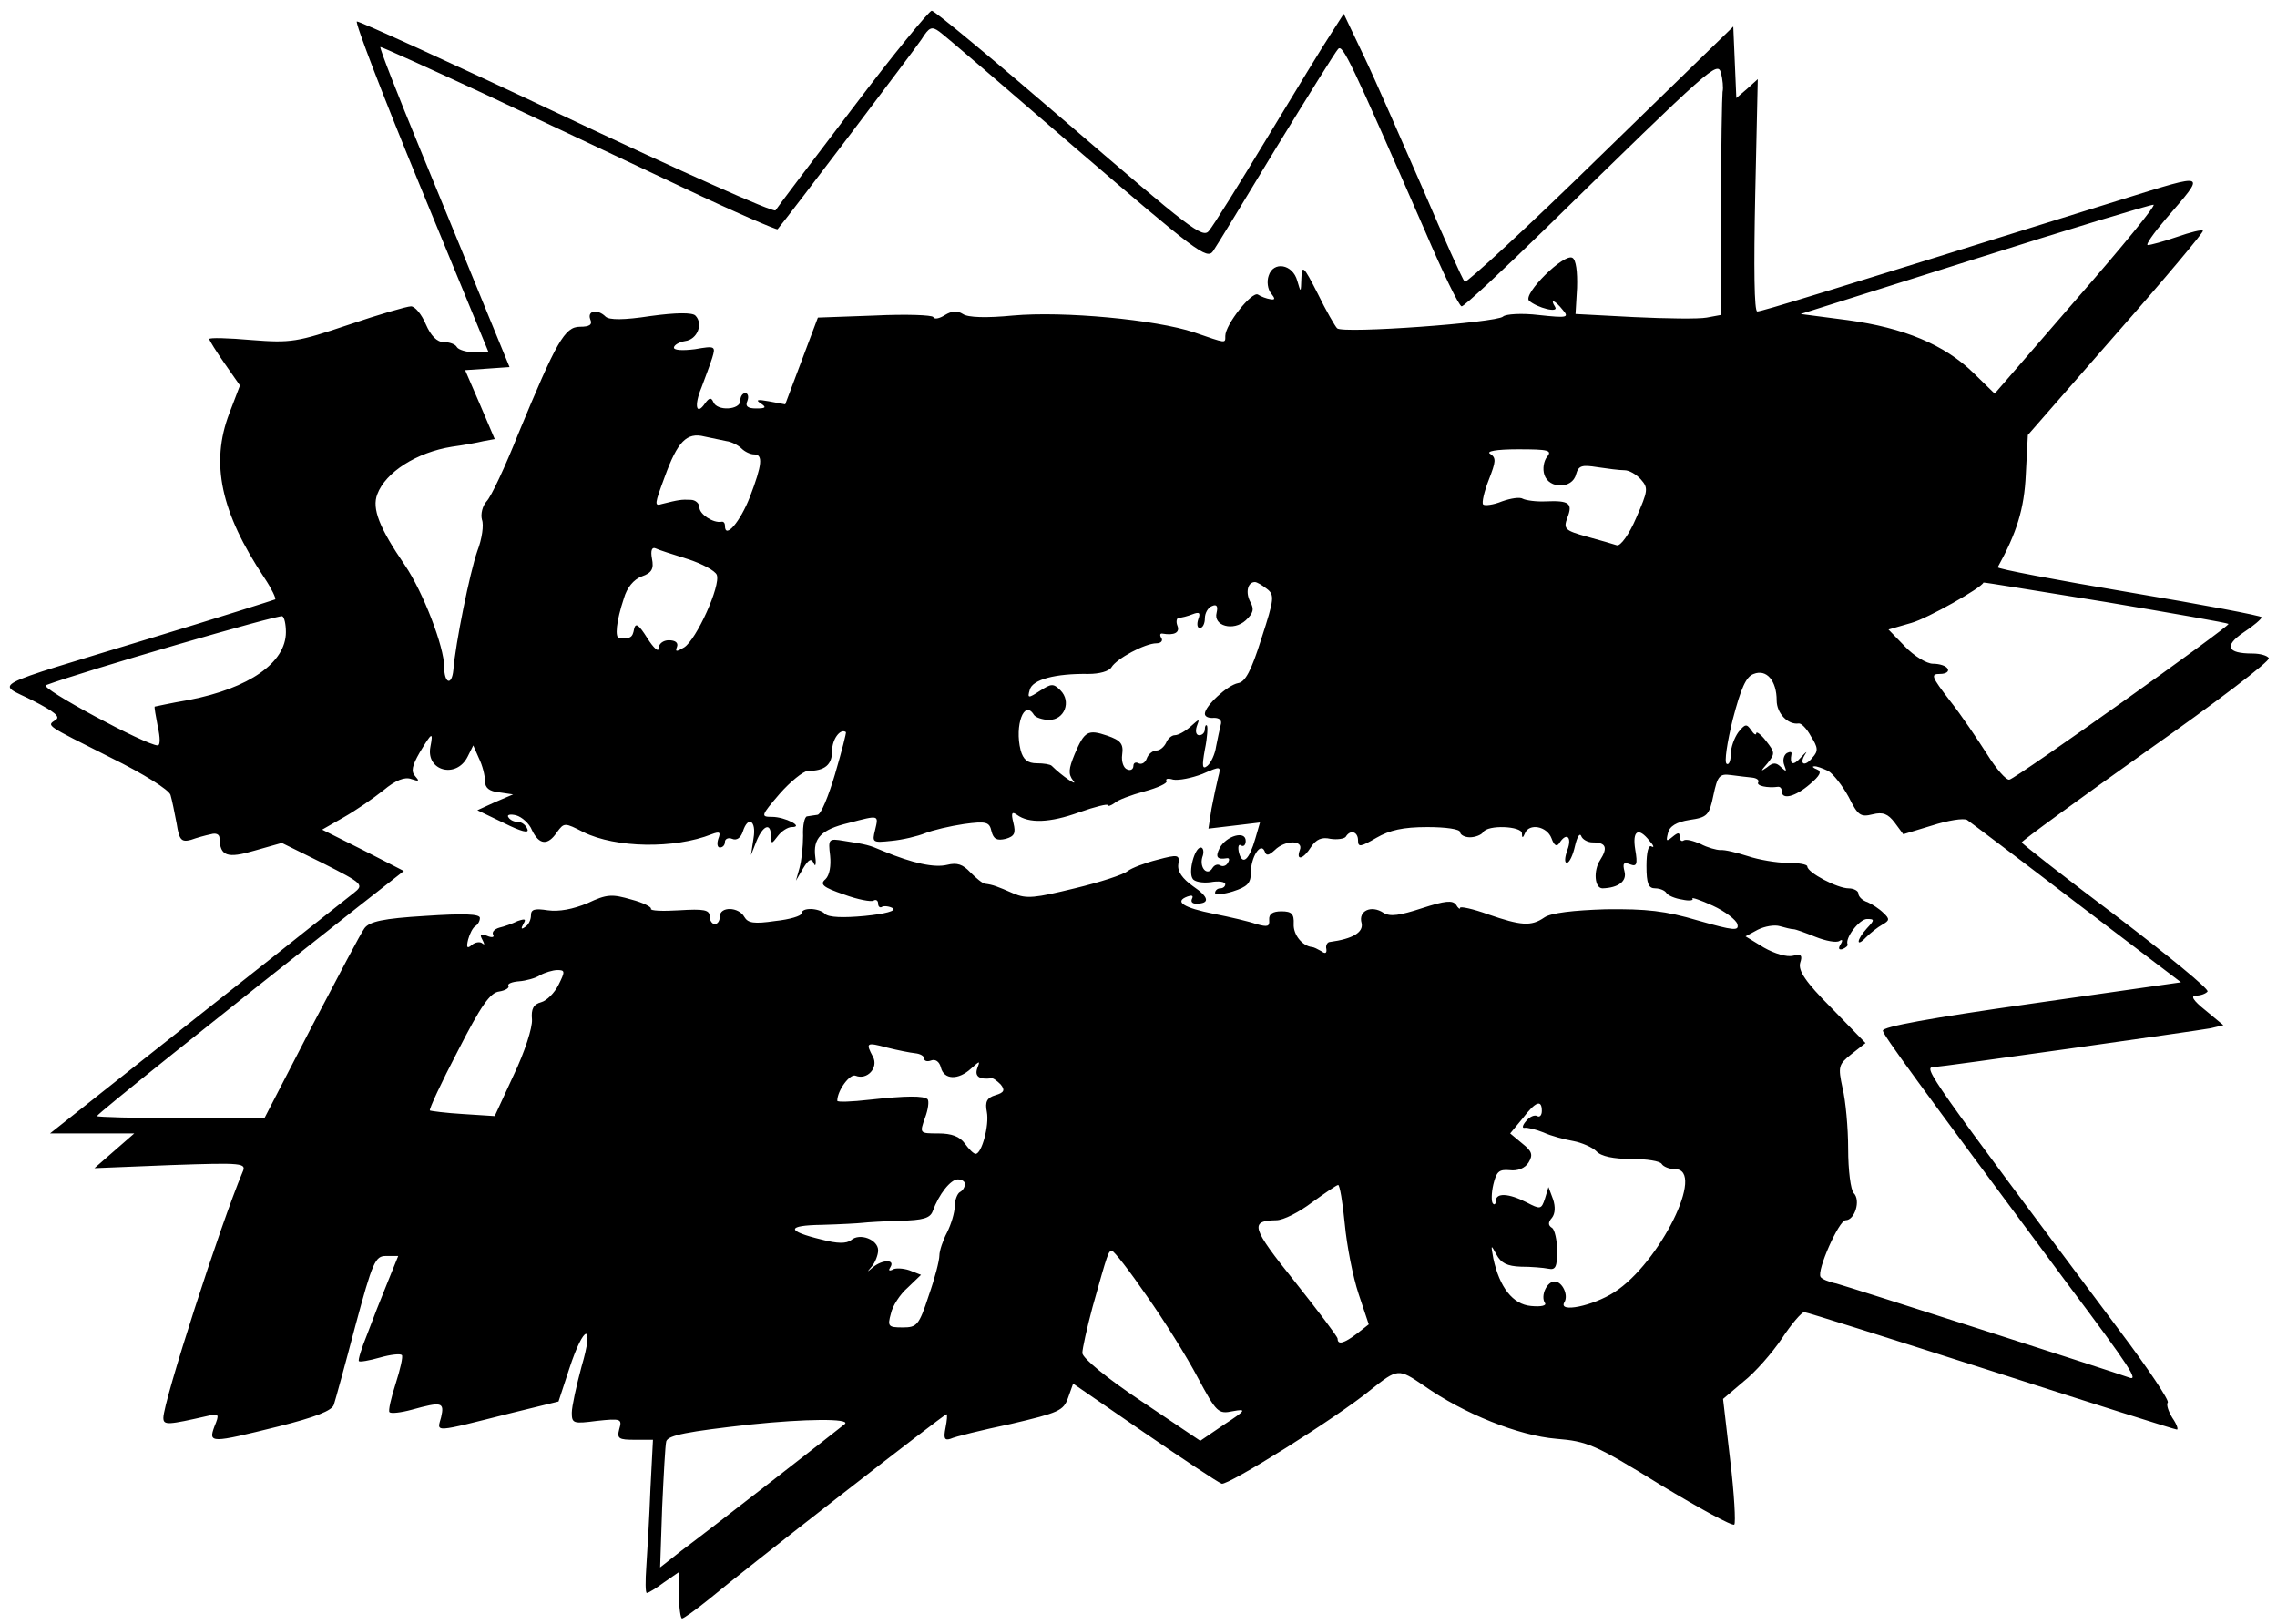 <?xml version="1.0" standalone="no"?>
<!DOCTYPE svg PUBLIC "-//W3C//DTD SVG 20010904//EN"
 "http://www.w3.org/TR/2001/REC-SVG-20010904/DTD/svg10.dtd">
<svg version="1.0" xmlns="http://www.w3.org/2000/svg"
 width="446pt" height="318pt" viewBox="0 0 446 318"
 preserveAspectRatio="xMidYMid meet">
<g transform="translate(0,318) scale(0.1,-0.1)"
fill="#000000" stroke="none">
<path d="M1670 2968 c-80 -105 -148 -195 -151 -200 -3 -5 -187 77 -409 182
-222 105 -407 189 -411 188 -4 -2 52 -148 125 -325 l133 -323 -28 0 c-15 0
-31 5 -34 10 -3 6 -15 10 -26 10 -13 0 -25 12 -35 35 -8 19 -21 35 -29 35 -8
0 -63 -16 -122 -36 -101 -34 -113 -36 -190 -30 -46 4 -83 5 -83 2 0 -3 14 -25
30 -48 l30 -43 -21 -55 c-37 -97 -17 -193 69 -322 14 -21 23 -40 21 -42 -2 -1
-112 -36 -244 -76 -328 -100 -302 -86 -231 -122 43 -22 55 -32 45 -38 -18 -12
-21 -9 108 -74 65 -32 114 -63 117 -73 3 -10 8 -35 12 -56 5 -32 9 -37 28 -32
11 4 29 9 39 11 10 3 17 0 17 -8 1 -35 15 -40 69 -24 l53 15 81 -40 c79 -40
80 -42 60 -58 -11 -9 -79 -62 -149 -118 -71 -56 -200 -158 -287 -227 l-159
-126 83 0 82 0 -39 -34 -39 -34 149 6 c144 5 149 4 141 -14 -43 -102 -155
-449 -155 -481 0 -15 9 -14 88 4 21 5 22 3 12 -21 -12 -33 -8 -33 125 0 72 18
106 31 109 43 3 9 22 78 42 154 34 126 39 137 60 137 l24 0 -21 -52 c-12 -29
-30 -75 -40 -102 -11 -27 -18 -50 -16 -52 2 -2 20 1 41 7 21 6 40 8 43 5 3 -2
-3 -28 -12 -56 -9 -28 -15 -54 -12 -56 3 -3 22 -1 44 5 58 16 64 15 57 -15 -8
-30 -19 -31 140 9 l90 22 21 64 c29 89 50 92 24 4 -10 -37 -19 -78 -19 -90 0
-21 3 -22 49 -16 47 5 50 4 44 -16 -5 -19 -1 -21 31 -21 l35 0 -5 -97 c-2 -54
-6 -122 -8 -151 -2 -28 -2 -52 1 -52 3 0 18 9 34 21 l29 20 0 -45 c0 -25 3
-46 6 -46 3 0 27 17 53 38 67 56 460 362 465 362 2 0 1 -12 -2 -27 -4 -20 -2
-25 10 -21 8 4 61 17 118 29 94 22 103 26 112 51 l10 28 138 -95 c76 -52 145
-98 153 -101 12 -4 225 129 292 184 53 42 54 42 104 8 78 -55 186 -98 259
-104 61 -5 76 -11 204 -90 76 -46 142 -82 145 -78 3 3 0 60 -8 126 l-14 120
40 34 c23 18 56 56 75 84 19 29 39 52 44 52 5 0 169 -52 366 -115 196 -63 360
-115 364 -115 3 0 0 10 -9 23 -8 13 -12 26 -9 30 4 3 -38 66 -93 139 -380 508
-387 518 -365 518 12 0 516 71 542 76 l25 6 -35 29 c-25 20 -30 29 -18 29 9 0
19 4 22 8 3 5 -78 71 -179 148 -101 76 -184 141 -185 144 0 3 110 83 245 179
135 95 243 177 239 182 -3 5 -17 9 -32 9 -50 0 -56 15 -18 41 20 13 36 27 36
30 0 3 -117 25 -260 49 -143 24 -259 46 -257 49 37 67 52 114 55 182 l4 77
173 198 c96 109 172 200 170 202 -2 3 -25 -3 -51 -12 -26 -9 -52 -16 -57 -16
-5 0 11 23 35 51 80 93 84 91 -84 39 -590 -184 -707 -220 -716 -220 -6 0 -7
85 -4 228 l5 227 -21 -19 -21 -18 -3 70 -3 70 -260 -253 c-143 -140 -263 -250
-266 -247 -4 4 -41 86 -82 182 -42 96 -93 213 -115 259 l-40 84 -25 -39 c-14
-21 -70 -113 -125 -204 -55 -91 -106 -173 -114 -182 -12 -16 -38 5 -273 207
-143 123 -264 224 -270 224 -5 0 -75 -85 -155 -191z m440 -81 c233 -200 254
-216 266 -199 7 10 63 102 124 203 62 101 116 188 121 193 9 10 24 -22 170
-356 35 -82 67 -148 72 -148 5 0 79 69 165 153 326 319 336 328 343 304 3 -12
5 -29 3 -37 -1 -8 -3 -110 -3 -226 l-1 -211 -27 -5 c-16 -3 -80 -2 -143 1
l-114 6 3 51 c1 32 -2 55 -9 59 -16 10 -98 -71 -85 -84 16 -14 59 -25 51 -12
-11 17 0 13 15 -6 13 -15 9 -16 -47 -10 -33 4 -65 2 -70 -3 -12 -12 -314 -34
-325 -23 -4 4 -22 35 -38 68 -28 55 -31 57 -32 30 -1 -29 -1 -29 -8 -5 -9 33
-47 39 -56 10 -4 -11 -2 -27 5 -35 8 -10 8 -13 -2 -11 -7 1 -18 5 -24 9 -12 7
-64 -59 -64 -81 0 -15 3 -15 -61 7 -75 25 -256 42 -355 33 -52 -5 -88 -4 -98
3 -11 7 -22 6 -35 -2 -11 -7 -21 -9 -23 -4 -2 4 -53 6 -115 3 l-111 -4 -32
-85 -32 -85 -32 6 c-22 4 -27 3 -16 -4 12 -8 10 -10 -9 -10 -16 0 -22 4 -17
15 3 8 1 15 -4 15 -6 0 -10 -7 -10 -15 0 -18 -46 -21 -53 -2 -4 9 -8 8 -16 -3
-17 -25 -22 -5 -7 31 7 19 17 45 21 58 7 23 6 24 -34 17 -24 -3 -41 -2 -41 3
0 5 10 11 22 13 24 3 36 34 20 50 -6 6 -37 6 -88 -1 -52 -8 -81 -8 -88 -1 -15
15 -36 12 -30 -5 5 -11 -1 -15 -20 -15 -30 0 -46 -29 -121 -210 -25 -63 -53
-123 -62 -132 -8 -9 -12 -25 -9 -36 4 -10 0 -38 -9 -61 -15 -43 -43 -182 -47
-233 -3 -32 -18 -27 -18 6 0 39 -41 146 -77 199 -50 73 -65 111 -54 139 16 43
77 82 146 93 22 3 50 8 62 11 l22 4 -29 68 -29 67 44 3 43 3 -48 117 c-26 64
-84 205 -128 312 -44 107 -79 196 -77 198 1 1 94 -41 206 -93 112 -53 286
-135 386 -182 101 -48 185 -84 186 -82 22 26 268 351 282 372 15 24 20 26 35
15 10 -7 131 -111 270 -231z m1958 -292 l-161 -186 -41 40 c-57 56 -137 89
-247 104 l-92 12 339 107 c186 59 345 107 352 107 7 1 -61 -82 -150 -184z
m-2645 -279 c9 -1 23 -8 29 -14 7 -7 18 -12 25 -12 18 0 16 -20 -8 -83 -19
-49 -49 -84 -49 -57 0 6 -3 9 -7 8 -16 -3 -43 15 -43 28 0 8 -8 15 -17 15 -18
1 -24 0 -56 -8 -16 -5 -15 -1 5 53 25 69 43 88 78 79 14 -3 33 -7 43 -9z
m1607 -31 c-6 -8 -9 -23 -5 -35 9 -28 55 -28 62 1 5 17 11 19 42 14 20 -3 43
-6 53 -6 9 0 23 -8 32 -18 15 -17 14 -22 -9 -75 -14 -33 -31 -56 -38 -54 -6 2
-33 10 -59 17 -43 12 -46 15 -38 37 11 28 4 34 -42 32 -19 -1 -39 2 -45 5 -6
4 -24 1 -41 -5 -17 -7 -34 -9 -37 -6 -3 3 2 25 11 48 14 36 15 43 3 51 -9 5
11 9 55 9 59 0 67 -2 56 -15z m-1683 -200 c28 -9 54 -23 57 -31 8 -21 -40
-127 -64 -142 -15 -9 -18 -9 -14 1 3 8 -3 13 -16 13 -11 0 -20 -7 -20 -16 0
-8 -10 1 -22 20 -17 27 -23 31 -26 18 -3 -17 -7 -19 -29 -18 -9 1 -6 33 9 78
6 21 19 37 35 43 20 7 24 15 20 35 -3 16 0 23 7 20 6 -3 34 -12 63 -21z m1134
-58 c16 -12 15 -20 -10 -97 -20 -64 -32 -86 -46 -88 -21 -4 -65 -45 -65 -60 0
-6 8 -9 18 -8 11 0 16 -5 13 -14 -2 -8 -6 -27 -9 -42 -2 -15 -10 -32 -17 -38
-10 -8 -11 -1 -5 32 5 24 6 45 4 47 -2 2 -4 -1 -4 -7 0 -7 -5 -12 -11 -12 -6
0 -8 7 -5 17 6 16 6 16 -12 0 -10 -9 -24 -17 -31 -17 -6 0 -14 -7 -17 -15 -4
-8 -12 -15 -19 -15 -7 0 -16 -7 -19 -16 -3 -8 -10 -12 -16 -9 -5 3 -10 1 -10
-5 0 -7 -6 -10 -12 -7 -7 2 -12 15 -10 29 3 21 -3 28 -29 37 -38 13 -45 9 -64
-36 -12 -29 -13 -39 -3 -52 11 -13 -22 9 -42 29 -3 3 -16 5 -29 5 -18 0 -27 7
-32 26 -12 48 7 100 26 69 3 -5 17 -10 30 -10 30 0 44 36 22 58 -14 14 -18 13
-40 -1 -23 -15 -25 -15 -20 2 5 20 50 32 115 31 21 0 40 5 45 13 10 17 66 47
88 47 9 0 13 5 10 10 -4 6 -3 10 2 9 23 -4 35 2 29 16 -3 8 -1 15 3 15 5 0 17
3 27 7 13 5 16 3 11 -10 -3 -9 -2 -17 3 -17 6 0 10 9 10 19 0 10 6 21 14 24 9
4 12 0 9 -13 -7 -26 33 -37 57 -15 15 14 17 22 9 36 -10 19 -5 39 9 39 4 0 14
-6 23 -13z m1643 -26 c131 -22 239 -41 241 -43 4 -4 -415 -302 -429 -305 -6
-2 -26 21 -44 50 -18 28 -50 76 -73 105 -36 47 -38 52 -19 52 12 0 18 5 15 10
-3 6 -16 10 -29 10 -12 0 -37 15 -55 34 l-32 33 45 13 c32 9 138 69 141 79 0
1 108 -17 239 -38z m-3564 -59 c0 -60 -72 -110 -190 -133 -36 -6 -66 -13 -67
-13 -1 -1 2 -18 6 -39 5 -22 5 -37 0 -37 -23 0 -233 113 -219 118 72 27 457
139 463 135 4 -2 7 -16 7 -31z m2920 -134 c0 -25 22 -48 43 -45 5 1 16 -10 24
-25 14 -22 15 -29 3 -42 -15 -19 -27 -13 -14 7 5 7 1 4 -8 -6 -16 -18 -23 -15
-19 6 1 5 -3 5 -9 2 -6 -4 -9 -14 -5 -24 5 -13 4 -13 -6 -4 -10 10 -16 10 -28
0 -13 -9 -13 -8 1 8 15 19 15 21 -3 44 -10 13 -19 19 -19 15 0 -5 -5 -2 -10 6
-9 13 -12 12 -25 -4 -8 -11 -15 -30 -15 -44 0 -13 -4 -21 -8 -18 -5 3 1 42 12
87 16 61 26 84 41 89 25 10 45 -13 45 -52z m-1844 -143 c-13 -44 -28 -81 -35
-81 -6 -1 -15 -2 -20 -3 -5 0 -9 -18 -8 -38 0 -21 -3 -49 -7 -63 l-7 -25 14
24 c11 18 16 21 21 10 3 -8 5 -2 3 12 -5 37 11 54 65 67 61 16 59 16 52 -14
-6 -24 -5 -25 32 -21 22 2 51 9 66 15 15 6 49 14 76 18 44 6 50 4 54 -14 4
-16 11 -19 28 -15 17 5 20 11 15 31 -5 20 -3 23 7 16 23 -17 64 -16 122 5 31
11 56 17 56 14 0 -3 6 -1 13 4 6 6 33 16 59 23 26 7 45 16 43 20 -3 5 3 6 13
3 11 -2 36 3 57 11 37 16 37 16 31 -7 -3 -12 -9 -40 -13 -61 l-6 -39 51 6 50
6 -9 -31 c-12 -42 -25 -54 -32 -29 -3 12 -1 19 4 15 5 -3 9 1 9 9 0 21 -38 10
-51 -14 -9 -18 -5 -23 14 -20 5 1 6 -3 2 -9 -3 -6 -10 -8 -15 -5 -5 3 -11 1
-15 -5 -10 -17 -26 0 -20 21 4 10 2 19 -3 19 -12 0 -25 -48 -16 -61 3 -6 19
-9 35 -7 16 3 29 1 29 -4 0 -4 -4 -8 -10 -8 -5 0 -10 -4 -10 -9 0 -4 16 -3 35
3 28 9 35 16 35 36 0 31 19 61 27 43 3 -10 8 -9 20 2 20 20 57 20 49 0 -8 -22
7 -18 22 6 10 15 21 20 38 16 13 -2 27 0 30 4 9 15 24 10 24 -7 0 -14 5 -13
36 5 26 15 52 21 100 21 36 0 64 -4 64 -10 0 -5 9 -10 19 -10 11 0 23 5 26 10
9 15 75 12 76 -2 0 -10 2 -10 6 0 8 20 43 14 52 -10 5 -14 10 -17 15 -10 14
23 26 13 16 -13 -5 -14 -6 -25 -1 -25 5 0 12 15 16 33 4 17 9 26 12 20 2 -7
13 -13 22 -13 27 0 31 -10 15 -35 -13 -20 -11 -55 5 -55 31 1 48 14 43 33 -4
16 -2 19 11 14 13 -5 15 0 10 29 -6 37 6 45 28 17 8 -9 10 -14 4 -11 -6 4 -10
-11 -10 -38 0 -35 4 -44 17 -44 9 0 19 -4 22 -9 3 -5 17 -11 31 -13 13 -3 23
-2 20 2 -2 3 16 -3 40 -14 24 -11 46 -28 48 -36 4 -14 -7 -13 -77 7 -64 19
-101 23 -181 22 -63 -2 -107 -7 -120 -16 -26 -18 -46 -16 -110 6 -30 11 -55
16 -55 13 0 -4 -4 -1 -8 6 -7 9 -21 8 -67 -7 -43 -14 -62 -17 -75 -9 -24 16
-50 4 -43 -20 4 -18 -17 -31 -62 -37 -5 0 -9 -7 -7 -14 1 -8 -2 -10 -10 -4 -7
4 -15 8 -18 8 -19 2 -37 24 -36 45 1 20 -4 25 -24 25 -17 0 -25 -5 -24 -17 1
-13 -3 -14 -25 -8 -14 5 -52 14 -83 20 -60 12 -79 24 -52 34 8 3 12 2 9 -4 -3
-6 0 -10 8 -10 28 0 25 13 -6 34 -21 15 -31 29 -29 43 3 19 0 20 -41 9 -24 -6
-50 -16 -58 -22 -8 -7 -54 -22 -104 -34 -78 -19 -94 -21 -120 -10 -32 14 -40
17 -55 19 -5 0 -18 11 -29 22 -15 16 -26 20 -46 15 -25 -6 -67 3 -125 27 -28
12 -32 13 -77 20 -30 5 -31 4 -27 -29 2 -20 -1 -38 -9 -46 -12 -10 -5 -16 36
-30 27 -10 54 -15 58 -12 5 3 9 0 9 -6 0 -6 4 -9 8 -6 4 2 14 1 21 -3 7 -5
-15 -11 -55 -15 -42 -4 -71 -3 -78 4 -12 12 -46 13 -46 1 0 -5 -23 -12 -52
-15 -41 -6 -53 -4 -60 8 -11 20 -48 21 -48 1 0 -8 -4 -15 -10 -15 -5 0 -10 7
-10 15 0 13 -11 15 -60 12 -32 -2 -57 -1 -55 3 2 3 -15 12 -38 18 -38 11 -48
11 -86 -7 -29 -12 -56 -17 -78 -14 -26 4 -33 2 -33 -10 0 -9 -5 -19 -12 -23
-7 -5 -8 -3 -3 6 6 10 4 11 -11 6 -10 -5 -27 -11 -36 -13 -10 -3 -15 -9 -12
-14 3 -5 -3 -6 -12 -2 -13 5 -15 3 -9 -8 4 -8 5 -11 0 -7 -4 4 -14 3 -21 -3
-9 -8 -11 -5 -7 11 3 11 9 23 14 26 5 3 9 10 9 16 0 8 -32 9 -107 4 -83 -5
-109 -11 -119 -24 -7 -9 -53 -97 -104 -194 l-92 -178 -164 0 c-90 0 -164 2
-164 4 0 4 230 188 513 411 l88 69 -80 41 -80 40 42 24 c23 13 58 37 78 53 24
20 42 27 55 22 15 -5 16 -4 7 6 -8 9 -6 20 9 46 24 40 27 42 21 11 -9 -47 51
-63 73 -19 l11 22 11 -25 c7 -14 12 -34 12 -45 0 -13 8 -20 28 -22 l27 -4 -35
-15 -35 -16 52 -25 c34 -17 50 -21 46 -12 -3 8 -11 14 -18 14 -8 0 -16 4 -19
9 -4 5 3 7 15 4 11 -3 26 -16 31 -29 14 -29 31 -31 49 -4 14 19 15 19 52 0 63
-31 178 -33 251 -4 16 6 18 4 13 -9 -3 -9 -2 -17 3 -17 6 0 10 5 10 11 0 6 7
9 14 6 9 -4 17 2 21 14 10 32 27 22 21 -13 l-5 -33 11 28 c13 31 28 36 28 10
1 -17 1 -17 14 0 7 9 19 17 27 17 25 0 -13 20 -39 20 -22 0 -22 2 15 45 21 24
46 44 55 45 34 0 48 12 48 40 0 22 16 44 27 36 1 -1 -8 -37 -21 -81z m1945 5
c10 -6 28 -29 40 -51 18 -36 23 -40 47 -34 20 5 30 1 43 -16 l17 -23 56 17
c31 10 62 15 69 11 6 -4 104 -78 215 -163 l204 -155 -294 -42 c-197 -28 -292
-45 -290 -53 2 -10 61 -91 362 -496 123 -164 140 -191 120 -183 -33 12 -547
177 -573 184 -15 3 -29 9 -31 13 -8 12 36 111 49 111 18 0 30 39 16 53 -6 6
-11 45 -11 87 0 41 -5 95 -11 119 -9 42 -8 46 17 66 l28 22 -67 69 c-51 51
-65 73 -61 88 5 15 2 18 -14 14 -12 -3 -36 4 -57 16 l-36 22 24 13 c14 7 33
10 43 7 11 -3 22 -6 27 -6 4 0 23 -7 43 -15 20 -8 41 -12 47 -8 6 4 7 1 2 -7
-5 -8 -3 -11 4 -9 7 3 11 7 10 9 -6 12 23 50 38 50 15 0 15 -2 0 -18 -21 -23
-22 -39 -2 -18 9 9 23 20 32 25 14 8 15 11 2 23 -8 8 -22 17 -31 21 -10 3 -18
11 -18 17 0 5 -9 10 -19 10 -22 0 -81 31 -81 43 0 4 -17 7 -39 7 -21 0 -56 6
-77 13 -22 7 -46 13 -54 12 -8 0 -26 5 -39 12 -14 6 -28 10 -33 7 -4 -3 -8 0
-8 7 0 9 -3 9 -14 0 -12 -10 -13 -9 -9 7 3 14 17 22 42 26 35 5 39 9 47 48 8
38 12 43 34 40 14 -2 33 -4 42 -5 9 -1 14 -5 12 -9 -5 -7 18 -12 39 -9 4 0 7
-3 7 -9 0 -17 26 -11 55 14 20 17 24 25 14 29 -8 3 -10 6 -6 6 5 1 17 -4 28
-9z m-2487 -419 c-8 -16 -23 -31 -34 -34 -15 -4 -20 -13 -18 -34 1 -16 -14
-63 -36 -109 l-37 -80 -62 4 c-34 2 -64 6 -65 7 -2 2 22 54 55 117 45 88 63
114 81 116 12 2 20 7 18 11 -3 4 7 8 21 9 13 1 32 6 41 12 9 5 25 10 34 10 15
0 15 -3 2 -29z m699 -134 c9 -1 17 -5 17 -10 0 -5 6 -7 14 -4 8 3 16 -2 19
-14 6 -24 34 -25 59 -2 18 16 18 16 12 0 -5 -15 4 -22 28 -19 3 1 11 -5 18
-12 9 -11 7 -16 -10 -21 -17 -5 -21 -13 -17 -33 5 -26 -10 -82 -22 -82 -4 0
-13 9 -21 20 -10 14 -26 20 -52 20 -37 0 -37 0 -26 31 6 16 8 32 5 36 -8 7
-41 7 -114 -1 -35 -4 -63 -5 -63 -2 0 20 25 54 36 49 23 -9 45 16 34 37 -15
28 -13 29 28 18 20 -5 45 -10 55 -11z m1227 -113 c0 -8 -4 -13 -9 -10 -5 3
-15 -1 -22 -10 -7 -8 -8 -14 -3 -13 5 1 22 -3 37 -9 15 -7 42 -14 59 -17 16
-3 37 -12 45 -20 9 -10 34 -15 68 -15 30 0 57 -4 60 -10 3 -5 15 -10 26 -10
61 0 -30 -184 -119 -241 -42 -27 -110 -41 -98 -20 9 14 -4 41 -19 41 -15 0
-28 -28 -19 -42 4 -5 -7 -8 -27 -6 -36 3 -62 37 -74 93 -5 28 -5 28 6 8 9 -17
21 -23 48 -24 20 0 44 -2 54 -4 14 -3 17 4 17 35 0 21 -5 42 -10 45 -8 5 -8
11 0 20 6 8 7 21 2 36 l-9 24 -7 -23 c-7 -21 -9 -21 -36 -7 -35 18 -60 19 -60
3 0 -6 -3 -9 -6 -5 -3 3 -3 20 1 37 6 25 11 30 32 28 16 -2 30 4 37 15 9 15 7
22 -12 37 l-24 20 24 29 c26 34 38 38 38 15z m-1130 -143 c0 -6 -4 -13 -10
-16 -5 -3 -10 -16 -10 -28 0 -12 -7 -35 -15 -51 -8 -15 -15 -36 -15 -45 0 -10
-9 -45 -21 -79 -19 -58 -23 -62 -51 -62 -28 0 -30 2 -23 27 3 15 18 38 33 51
l26 25 -23 9 c-12 4 -28 5 -33 1 -7 -3 -8 -1 -4 5 10 16 -16 15 -34 0 -13 -11
-13 -11 -2 2 6 7 12 22 12 31 0 21 -36 35 -53 20 -9 -7 -27 -7 -57 1 -71 17
-70 28 0 29 36 1 72 3 80 4 8 1 41 3 73 4 45 1 59 5 64 19 12 33 35 62 49 62
8 0 14 -4 14 -9z m744 -78 c4 -43 16 -104 27 -137 l20 -60 -23 -18 c-25 -19
-38 -23 -38 -10 0 4 -38 54 -84 112 -85 106 -89 119 -36 120 14 0 45 16 70 35
25 18 48 34 51 34 3 1 9 -34 13 -76z m-388 -141 c34 -48 79 -120 100 -160 37
-69 40 -72 69 -66 27 5 26 2 -17 -26 l-47 -32 -116 78 c-66 44 -115 84 -115
94 0 8 9 49 20 90 30 107 31 110 38 110 4 0 35 -40 68 -88z m-591 -251 c-12
-10 -257 -201 -320 -248 l-42 -33 4 118 c3 64 6 122 8 129 4 12 41 19 166 33
105 11 195 12 184 1z"/>
</g>
</svg>
